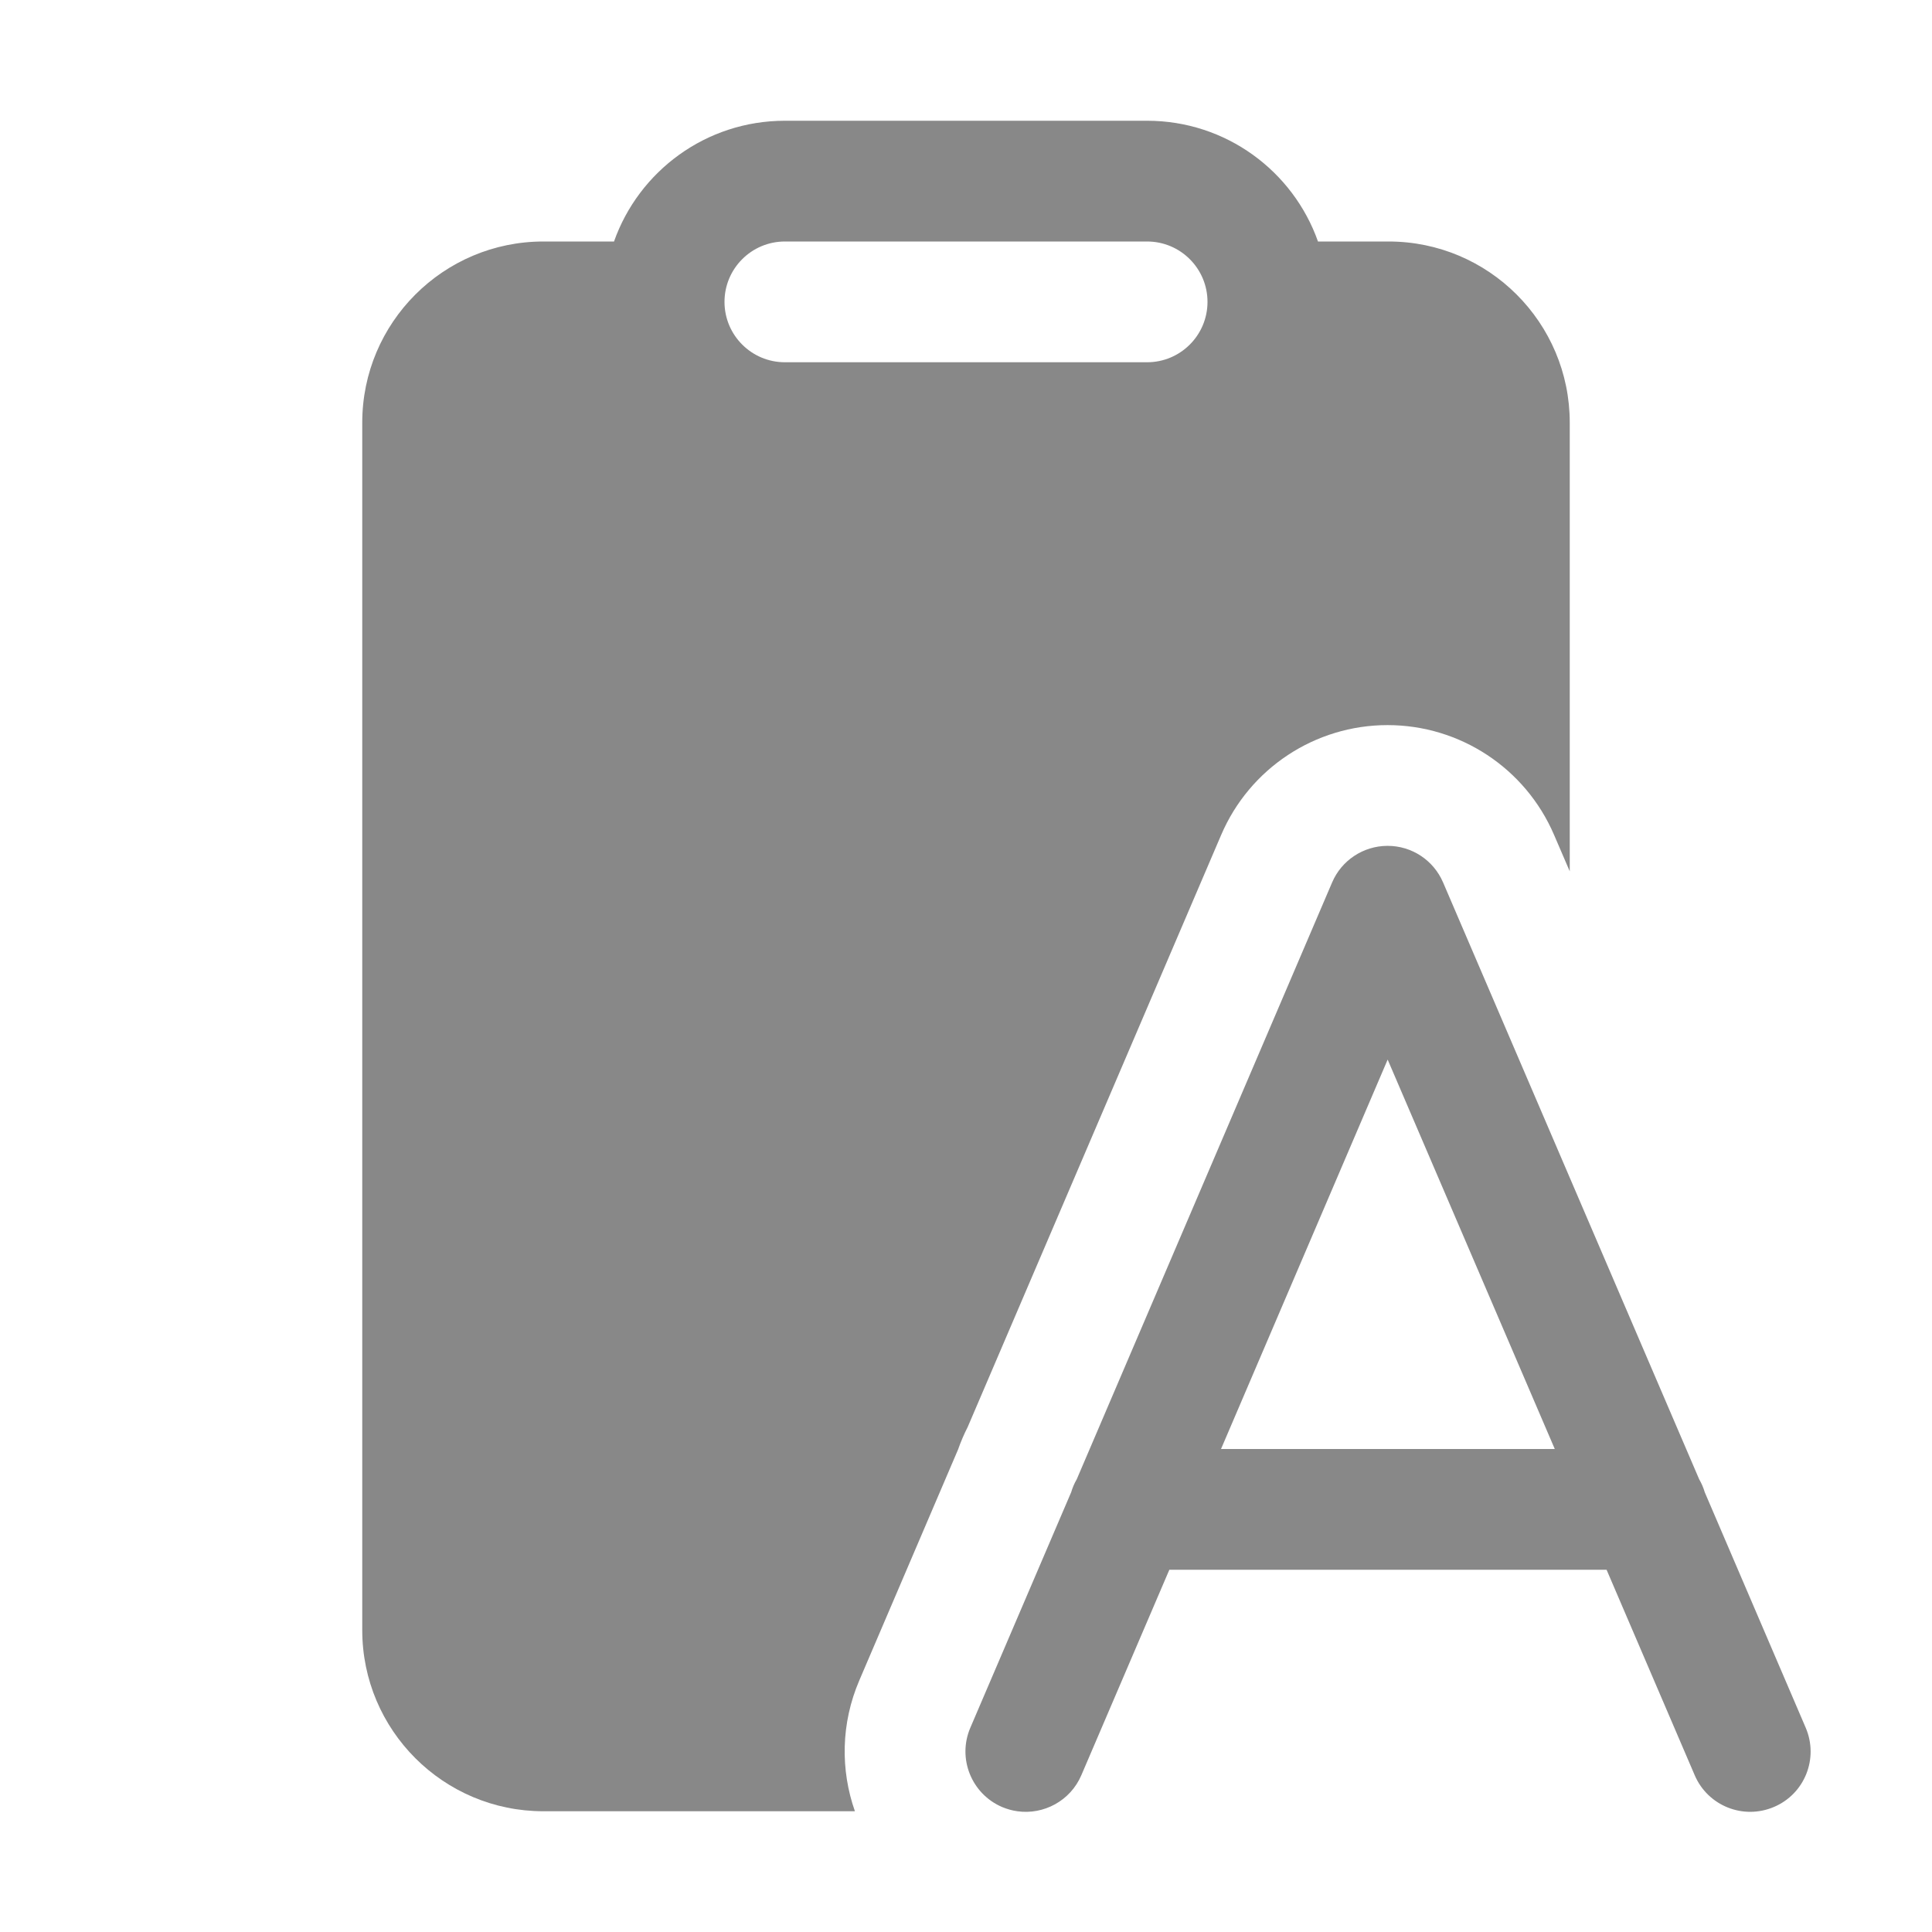 <svg width="16" height="16" viewBox="0 0 16 16" fill="none" xmlns="http://www.w3.org/2000/svg">
<path d="M5.085 2C5.291 1.417 5.847 1 6.5 1H9.5C10.153 1 10.709 1.417 10.915 2H11.5C12.328 2 13 2.672 13 3.5V7.216L12.87 6.914C12.633 6.362 12.091 6.005 11.491 6.005C10.891 6.005 10.349 6.363 10.113 6.915L8.014 11.818C7.983 11.878 7.957 11.94 7.934 12.005L7.117 13.915C6.963 14.273 6.96 14.659 7.08 15H4.5C3.672 15 3 14.328 3 13.5V3.5C3 2.672 3.672 2 4.5 2H5.085ZM6.5 2C6.224 2 6 2.224 6 2.5C6 2.776 6.224 3 6.5 3H9.5C9.776 3 10 2.776 10 2.5C10 2.224 9.776 2 9.5 2H6.5Z" fill="#888"/>
<path d="M11.489 7.005C11.29 7.006 11.11 7.125 11.032 7.308L8.917 12.251C8.897 12.285 8.882 12.321 8.871 12.358L8.036 14.308C7.927 14.562 8.045 14.856 8.299 14.965C8.34 14.982 8.382 14.994 8.425 15C8.643 15.031 8.864 14.914 8.955 14.702L9.684 13H13.305L14.035 14.702C14.144 14.956 14.438 15.073 14.692 14.964C14.946 14.856 15.063 14.562 14.954 14.308L14.118 12.358C14.107 12.32 14.091 12.284 14.072 12.251L11.951 7.308C11.872 7.124 11.692 7.005 11.492 7.005C11.492 7.005 11.492 7.005 11.492 7.005M11.492 8.775L12.876 12H10.112L11.492 8.775Z" fill="#888"/>
</svg>
